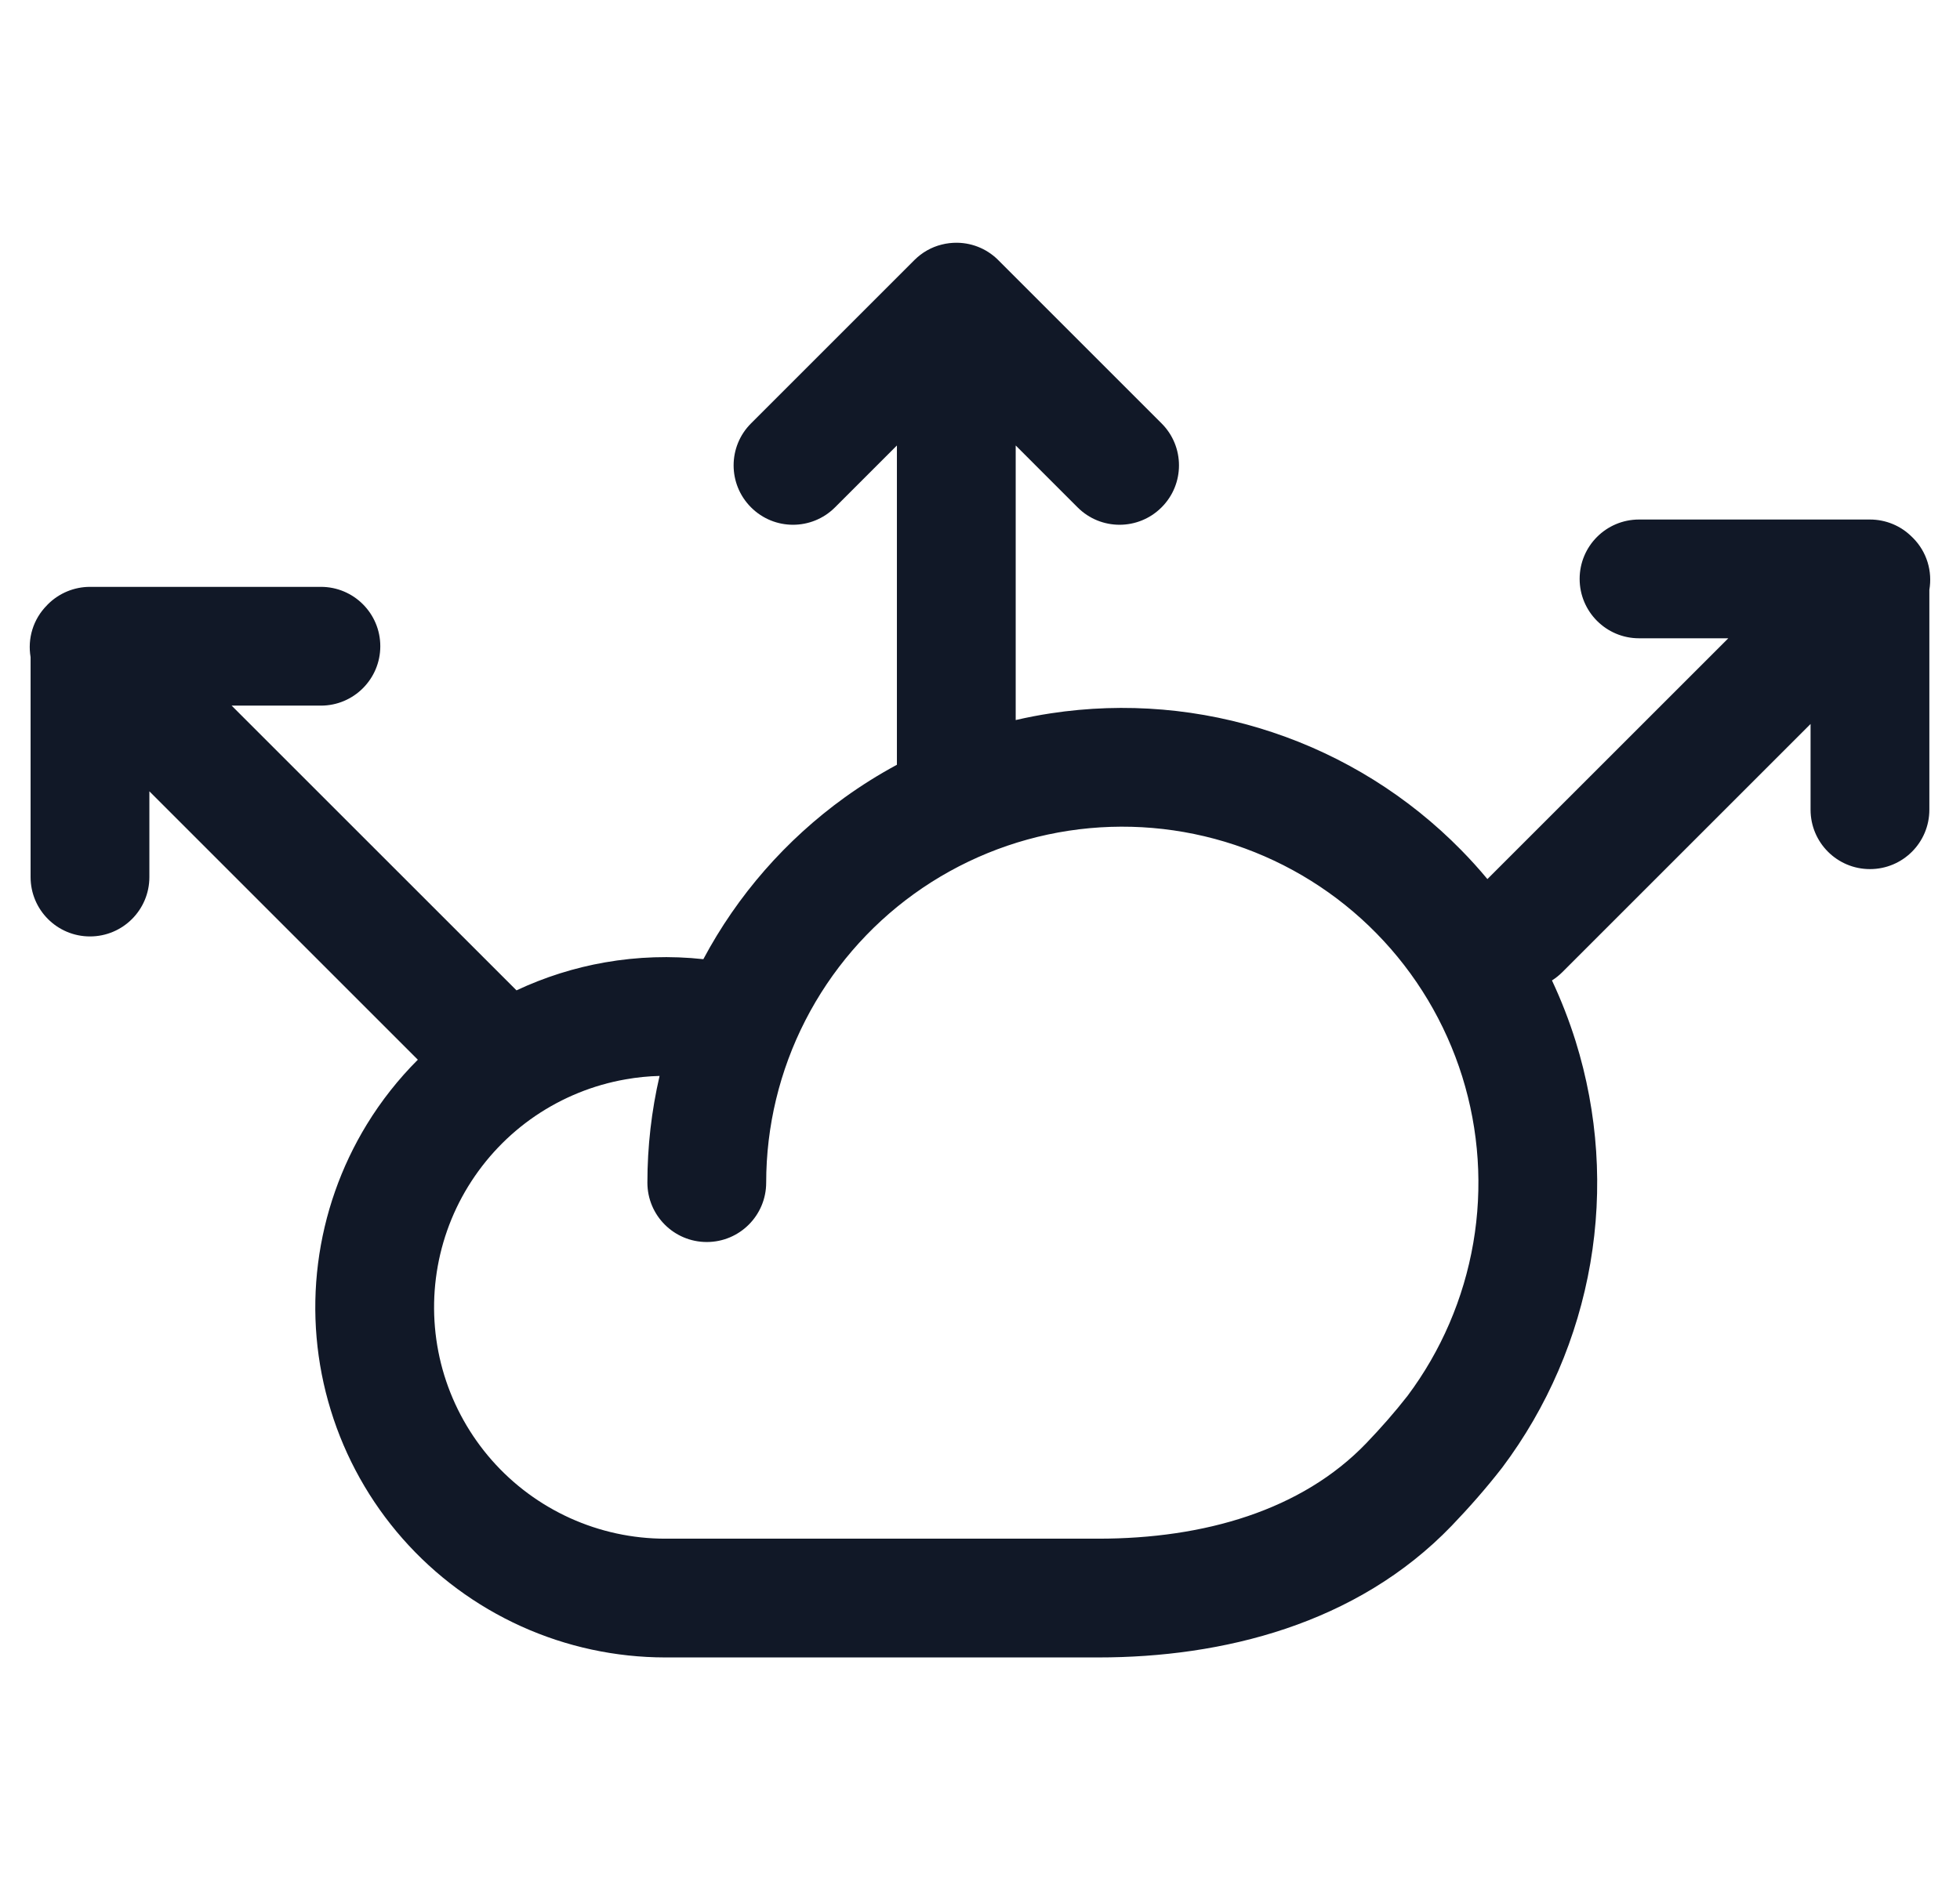 <svg width="33" height="32" viewBox="0 0 33 32" fill="none" xmlns="http://www.w3.org/2000/svg">
<path fill-rule="evenodd" clip-rule="evenodd" d="M15.394 4.381C15.526 4.249 15.685 4.161 15.854 4.119C15.94 4.097 16.028 4.087 16.116 4.088C16.394 4.092 16.644 4.209 16.823 4.396L19.557 7.13C19.948 7.52 19.948 8.154 19.557 8.544C19.166 8.935 18.533 8.935 18.143 8.544L17.101 7.502V12.126C17.296 12.081 17.492 12.043 17.69 12.013C18.943 11.822 20.223 11.931 21.424 12.332C22.626 12.732 23.716 13.413 24.603 14.317C24.757 14.474 24.904 14.636 25.043 14.804L29.099 10.749H27.596C27.044 10.749 26.596 10.301 26.596 9.749C26.596 9.196 27.044 8.749 27.596 8.749H31.484C31.75 8.749 32.004 8.854 32.191 9.042L32.197 9.048L32.206 9.056C32.445 9.295 32.537 9.624 32.484 9.933V13.636C32.484 14.189 32.037 14.636 31.484 14.636C30.932 14.636 30.484 14.189 30.484 13.636V12.192L26.305 16.371C26.251 16.425 26.192 16.472 26.13 16.511C26.285 16.841 26.418 17.183 26.528 17.533C26.905 18.742 26.991 20.024 26.776 21.273C26.561 22.521 26.053 23.701 25.293 24.714L25.282 24.728C25.015 25.071 24.729 25.395 24.442 25.694C22.841 27.358 20.58 27.912 18.492 27.912H11.201H11.2C10.363 27.911 9.537 27.733 8.775 27.388C8.013 27.043 7.333 26.541 6.78 25.913C6.227 25.285 5.814 24.547 5.569 23.748C5.323 22.949 5.25 22.106 5.355 21.277C5.46 20.447 5.74 19.649 6.176 18.936C6.419 18.539 6.708 18.173 7.035 17.846L2.515 13.326L2.515 14.77C2.515 15.323 2.067 15.77 1.515 15.77C0.963 15.77 0.515 15.323 0.515 14.77L0.515 11.066C0.462 10.757 0.555 10.428 0.794 10.19L0.798 10.185L0.808 10.175C0.996 9.988 1.25 9.883 1.515 9.883H5.403C5.955 9.883 6.403 10.33 6.403 10.883C6.403 11.435 5.955 11.883 5.403 11.883H3.9L8.696 16.678C9.169 16.456 9.67 16.297 10.186 16.207C10.734 16.111 11.292 16.093 11.842 16.153C12.416 15.076 13.23 14.145 14.221 13.43C14.503 13.227 14.797 13.043 15.101 12.879V7.502L14.059 8.544C13.668 8.935 13.035 8.935 12.645 8.544C12.254 8.154 12.254 7.52 12.645 7.13L15.394 4.381ZM17.992 13.99C18.931 13.847 19.891 13.929 20.792 14.229C21.693 14.53 22.51 15.04 23.175 15.718C23.841 16.396 24.335 17.223 24.619 18.129C24.902 19.036 24.966 19.997 24.805 20.933C24.644 21.867 24.265 22.749 23.698 23.507C23.482 23.784 23.246 24.052 23 24.308C21.916 25.434 20.277 25.912 18.492 25.912H11.201C10.649 25.912 10.103 25.794 9.599 25.566C9.096 25.338 8.646 25.006 8.281 24.591C7.916 24.176 7.643 23.689 7.48 23.16C7.318 22.632 7.27 22.075 7.339 21.527C7.408 20.979 7.593 20.451 7.882 19.98C8.171 19.509 8.556 19.104 9.013 18.793C9.47 18.483 9.988 18.272 10.532 18.177C10.722 18.143 10.913 18.124 11.105 18.119C10.969 18.707 10.9 19.309 10.9 19.916C10.9 20.469 11.348 20.916 11.9 20.916C12.452 20.916 12.9 20.469 12.9 19.916C12.9 18.967 13.126 18.03 13.559 17.185C13.992 16.339 14.62 15.608 15.39 15.053C16.161 14.498 17.053 14.133 17.992 13.99Z" fill="#111827"/>
</svg>
